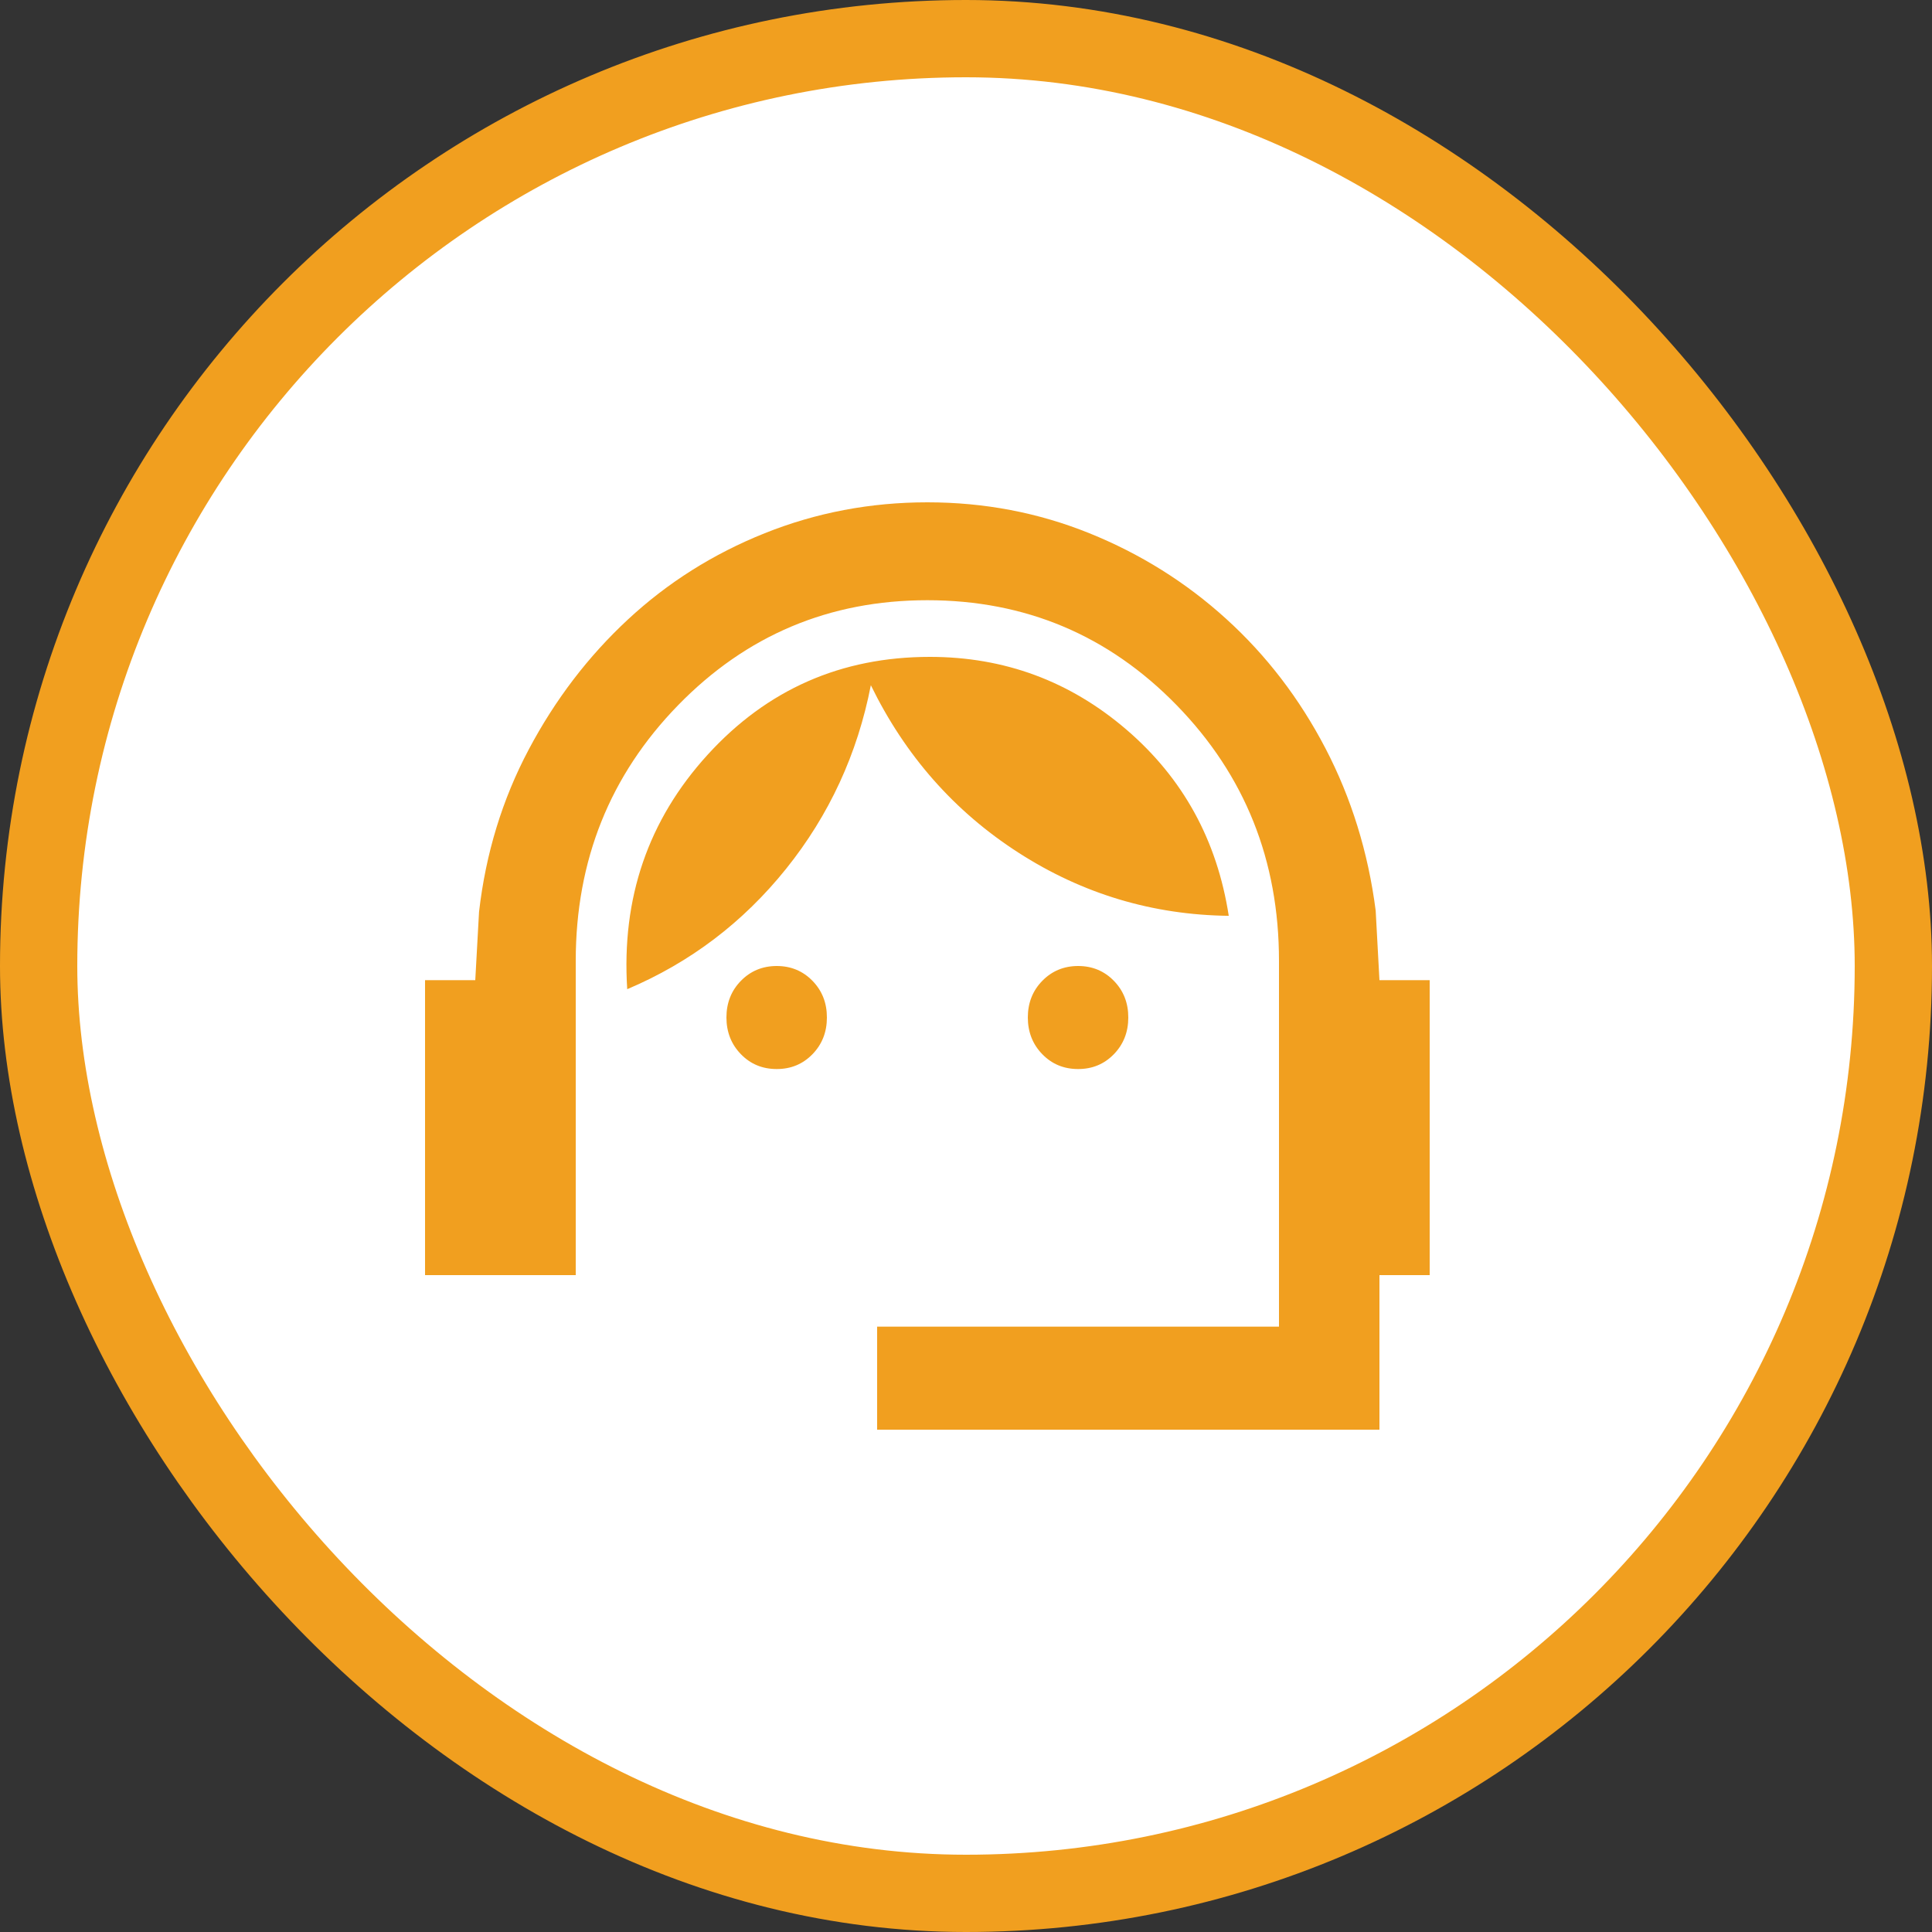 <svg width="100" height="100" viewBox="0 0 100 100" fill="none" xmlns="http://www.w3.org/2000/svg">
<rect x="0" y="0" width="100" height="100" fill="#333333" stroke="none"/>
<rect x="2" y="2" width="96" height="96" rx="48" fill="white"/>
<rect x="2" y="2" width="96" height="96" rx="48" stroke="#F19F1F" stroke-width="4"/>
<g clip-path="url(#clip0_595_17265)">
<path d="M45.4 74V68.667H66.2V49.733C66.2 44.533 64.435 40.123 60.904 36.501C57.373 32.88 53.072 31.068 48 31.067C42.93 31.067 38.63 32.878 35.099 36.501C31.568 40.124 29.802 44.535 29.8 49.733V66H22V50.733H24.6L24.795 47.2C25.142 44.178 25.998 41.378 27.364 38.8C28.73 36.222 30.441 33.978 32.499 32.067C34.556 30.156 36.917 28.667 39.581 27.6C42.245 26.533 45.052 26 48 26C50.947 26 53.742 26.533 56.385 27.6C59.028 28.667 61.39 30.145 63.47 32.035C65.55 33.923 67.262 36.156 68.605 38.733C69.948 41.311 70.815 44.111 71.205 47.133L71.4 50.733H74V66H71.4V74H45.4ZM40.2 55.333C39.463 55.333 38.846 55.077 38.349 54.565C37.851 54.053 37.602 53.42 37.6 52.667C37.6 51.911 37.85 51.278 38.349 50.768C38.848 50.258 39.465 50.002 40.2 50C40.937 50 41.555 50.256 42.054 50.768C42.553 51.28 42.802 51.913 42.8 52.667C42.8 53.422 42.55 54.056 42.051 54.568C41.552 55.08 40.935 55.335 40.2 55.333ZM55.8 55.333C55.063 55.333 54.446 55.077 53.949 54.565C53.451 54.053 53.202 53.42 53.2 52.667C53.2 51.911 53.45 51.278 53.949 50.768C54.448 50.258 55.065 50.002 55.8 50C56.537 50 57.155 50.256 57.654 50.768C58.153 51.28 58.402 51.913 58.4 52.667C58.4 53.422 58.15 54.056 57.651 54.568C57.152 55.08 56.535 55.335 55.8 55.333ZM32.465 51.2C32.162 46.489 33.548 42.444 36.625 39.067C39.702 35.689 43.537 34 48.13 34C51.987 34 55.378 35.255 58.304 37.765C61.23 40.276 62.995 43.488 63.6 47.403C59.657 47.356 56.028 46.267 52.714 44.133C49.4 42 46.853 39.111 45.075 35.467C44.382 39.022 42.92 42.189 40.689 44.968C38.458 47.747 35.717 49.824 32.465 51.2Z" fill="#F19F1F"/>
</g>
<defs>
<clipPath id="clip0_595_17265">
<rect width="64" height="64" fill="white" transform="translate(18 18)"/>
</clipPath>
</defs>
</svg>
